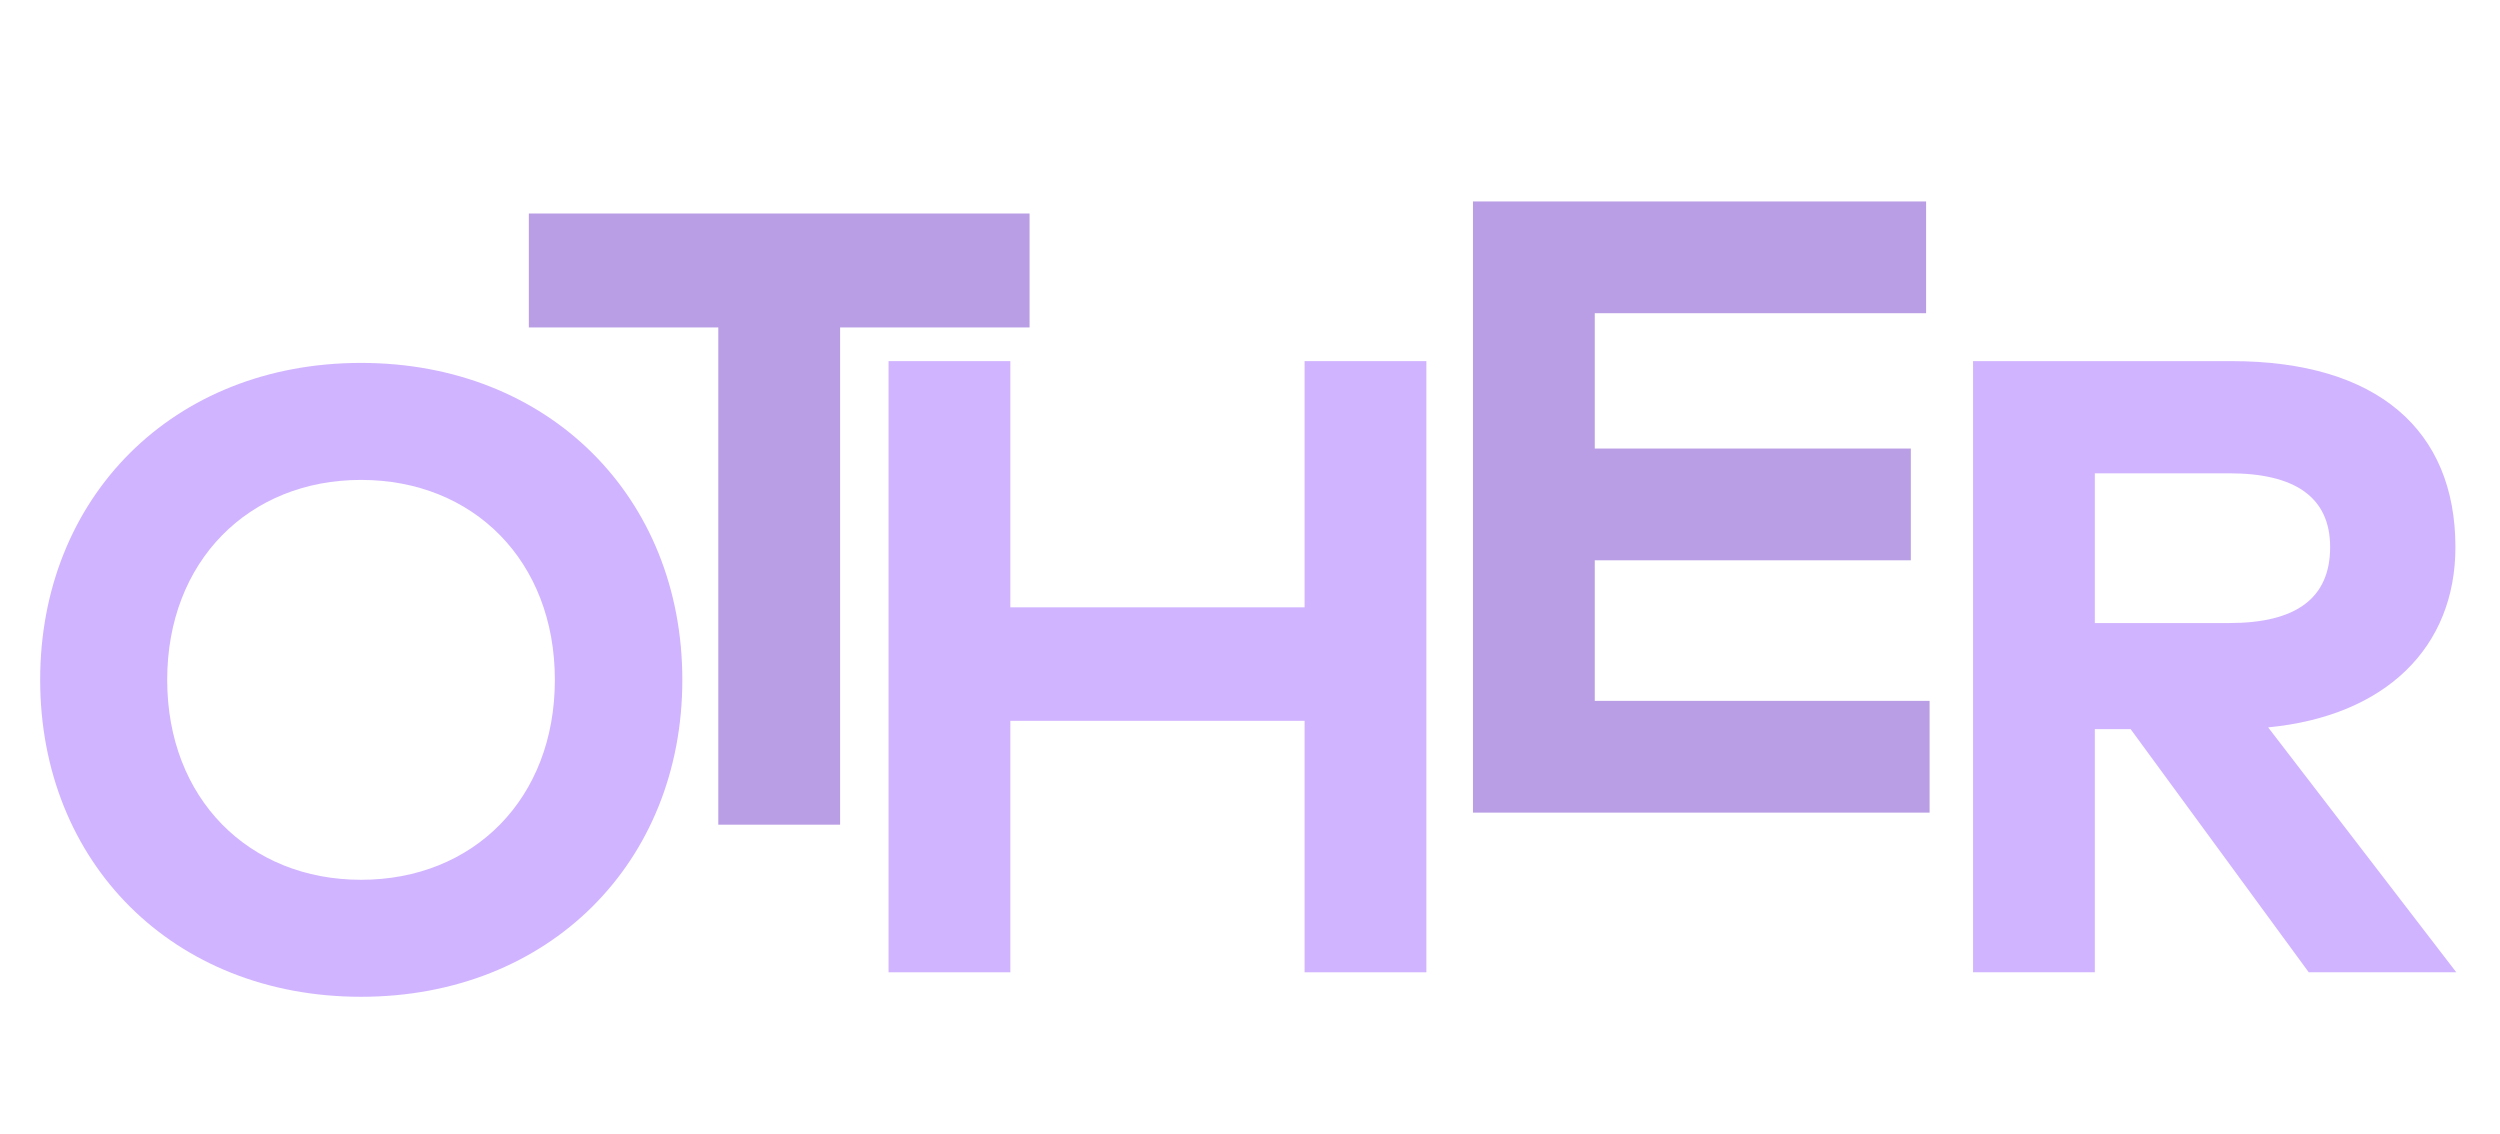 <svg viewBox="0 0 930 422" fill="none" xmlns="http://www.w3.org/2000/svg">
<path d="M134.303 135.003C64.31 135.003 14.941 185.022 14.941 252.904C14.941 320.787 64.31 370.805 134.303 370.805C204.297 370.805 253.828 320.787 253.828 252.904C253.828 185.022 204.297 135.003 134.303 135.003ZM134.303 178.526C176.202 178.526 206.408 208.732 206.408 252.904C206.408 297.076 176.202 327.282 134.303 327.282C92.567 327.282 62.198 297.076 62.198 252.904C62.198 208.732 92.567 178.526 134.303 178.526Z" fill="#D1B4FF"/>
<path d="M382.999 79.423H196.729V121.809H267.21V306.78H312.519V121.809H382.999V79.423Z" fill="#B99EE6"/>
<path d="M375.847 134.335H330.538V361.692H375.847V268.15H485.303V361.692H530.612V134.335H485.303V225.927H375.847V134.335Z" fill="#D1B4FF"/>
<path d="M717.811 260.724H593.251V208.432H710.827V166.858H593.251V116.514H716.511V74.941H547.942V302.298H717.811V260.724Z" fill="#B99EE5"/>
<path d="M733.969 134.335V361.692H779.278V271.236H792.594L858.853 361.692H913.743L843.75 270.586C887.435 266.364 913.418 240.868 913.418 203.516C913.418 159.993 884.349 134.335 830.108 134.335H733.969ZM829.296 176.071C853.331 176.071 866.81 184.678 866.81 203.516C866.81 222.679 853.981 231.773 829.296 231.773H779.278V176.071H829.296Z" fill="#D1B4FF"/>
</svg>
